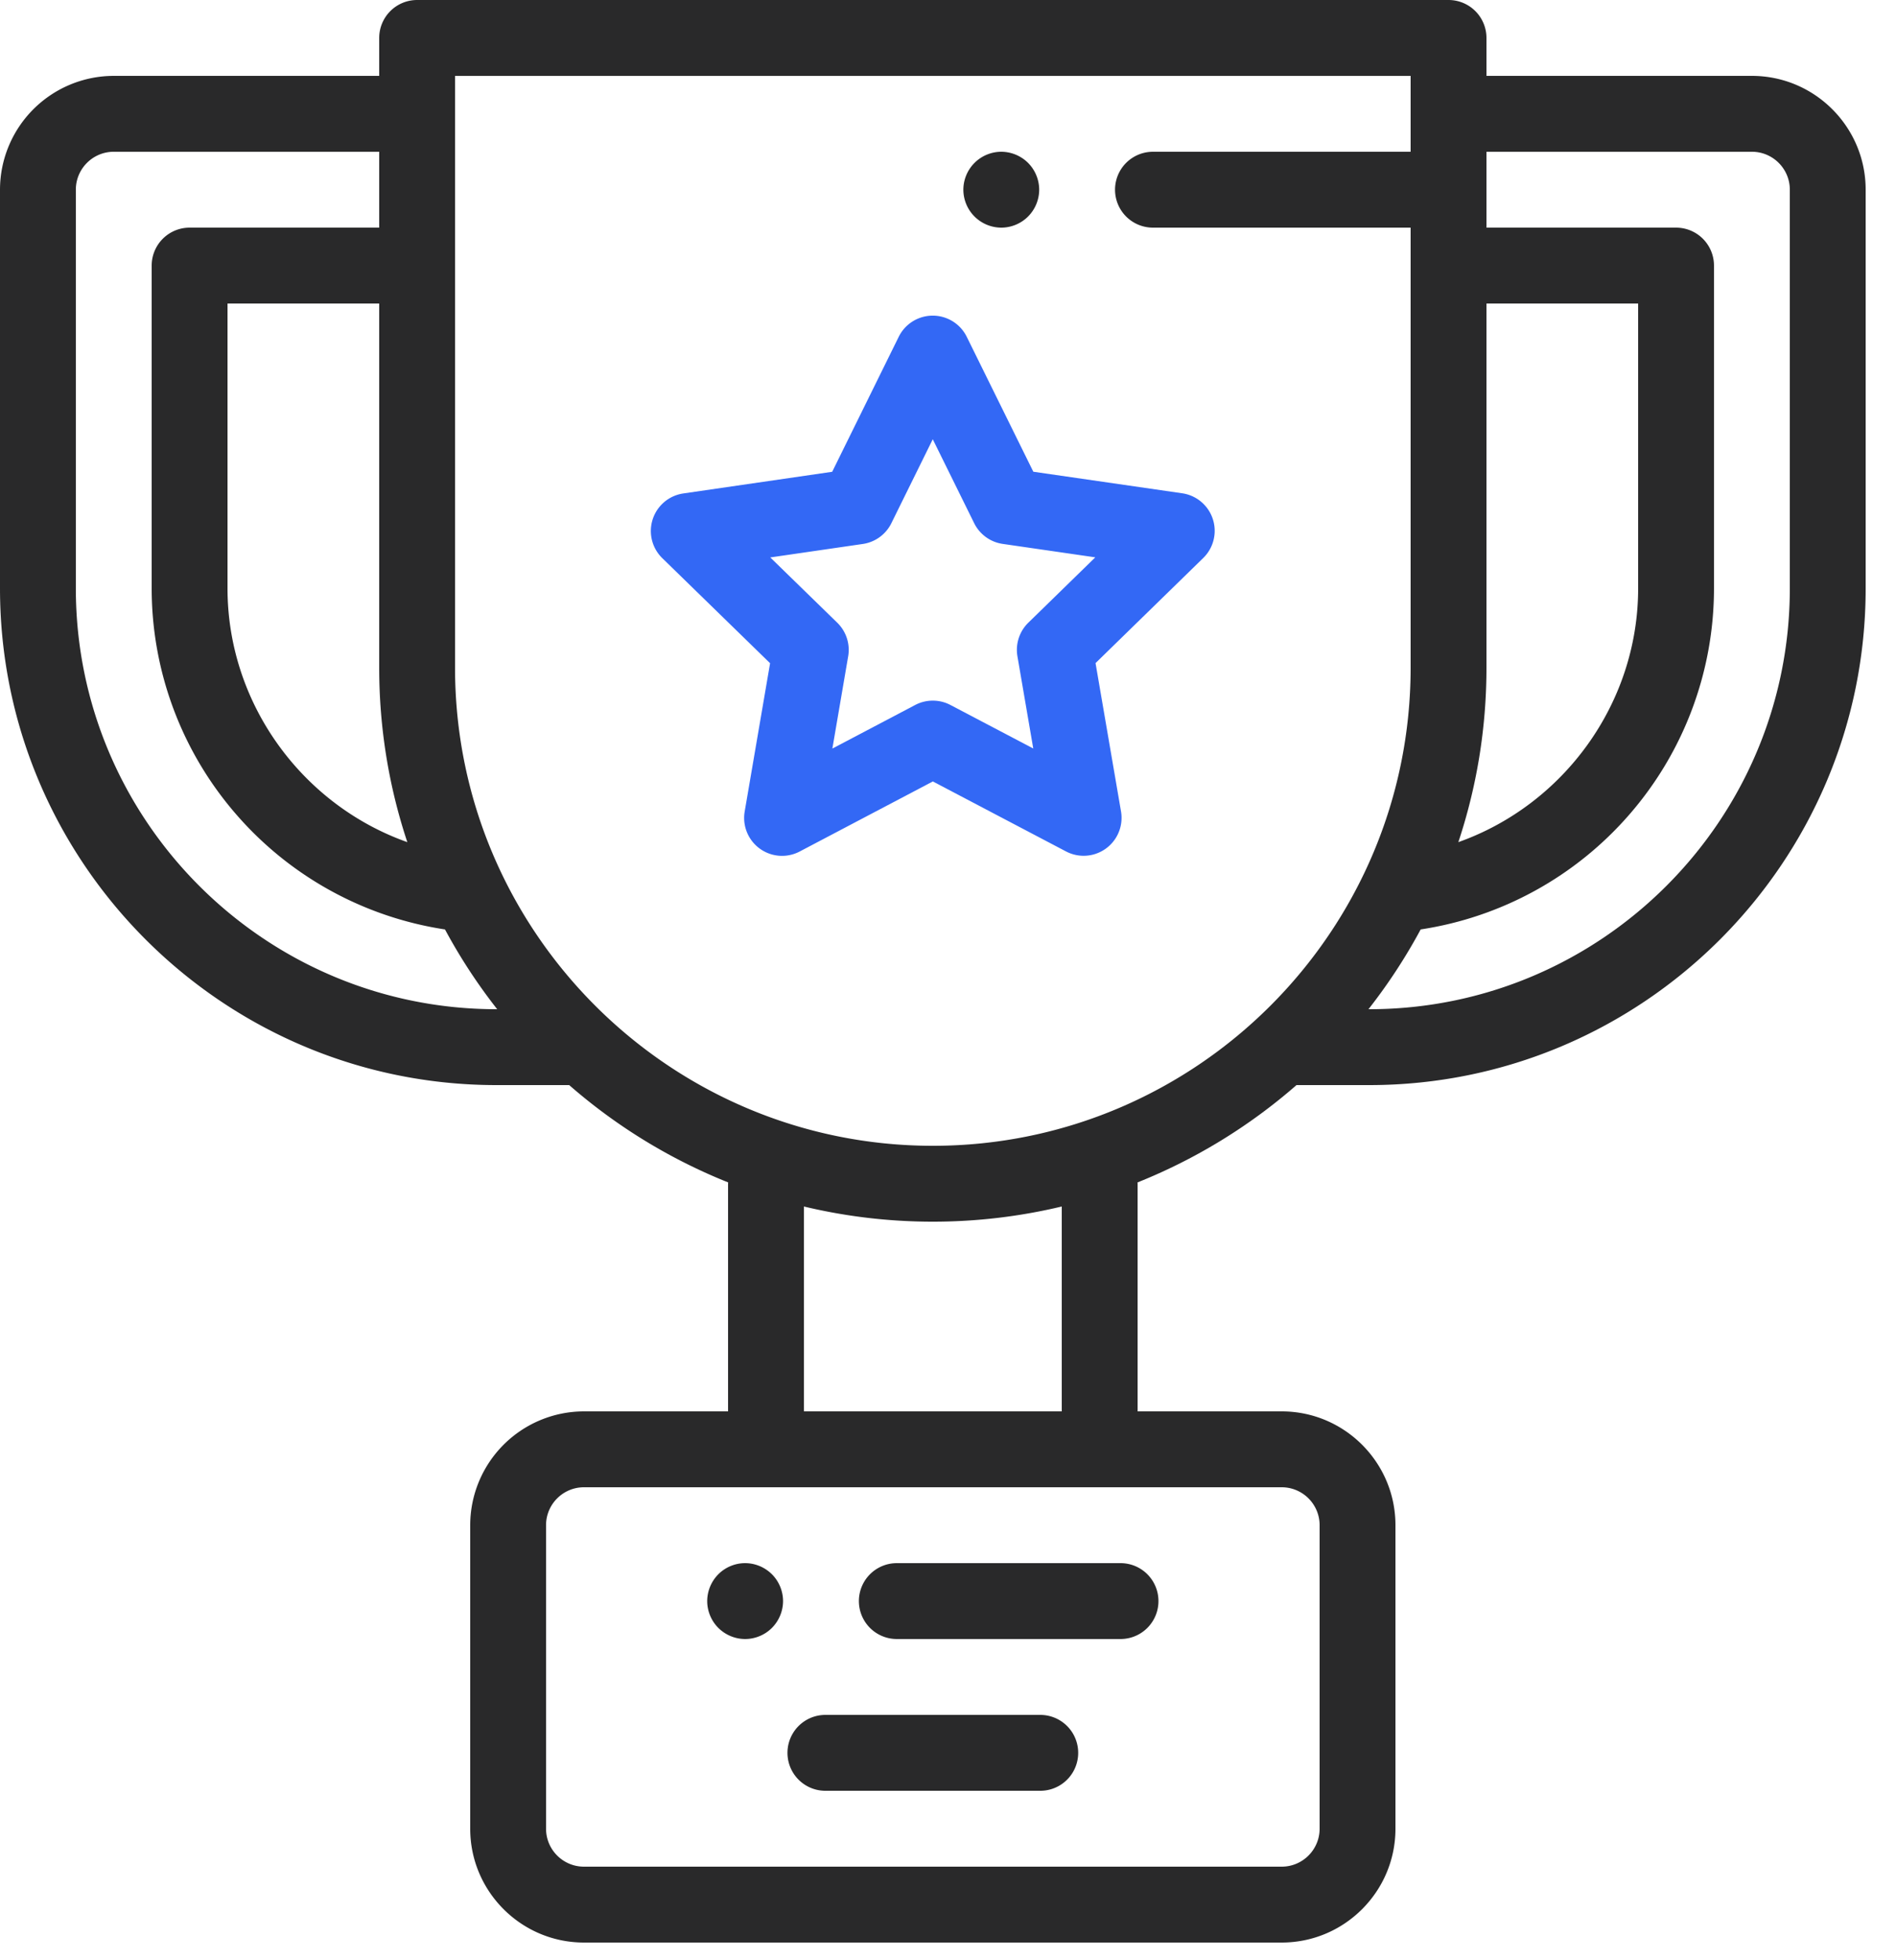 <svg xmlns="http://www.w3.org/2000/svg" width="60" height="62" viewBox="0 0 60 62">
    <g fill="none" fill-rule="nonzero">
        <path fill="#29292A" d="M55.44 2.4h-8.4V1.2a1.2 1.2 0 0 0-1.2-1.2H13.2A1.2 1.2 0 0 0 12 1.2v1.2H3.6A3.604 3.604 0 0 0 0 6v12.609C0 27.272 7.048 34.32 15.711 34.32h2.302a17.549 17.549 0 0 0 5.03 3.078l-.003.042v7.2h-4.56a3.604 3.604 0 0 0-3.6 3.6v9.6c0 1.985 1.615 3.6 3.6 3.6h22.08c1.985 0 3.6-1.615 3.6-3.6v-9.6c0-1.985-1.615-3.6-3.6-3.6H36v-7.2l-.002-.042a17.549 17.549 0 0 0 5.03-3.078h2.3c8.664 0 15.712-7.048 15.712-15.711V6c0-1.985-1.615-3.6-3.6-3.6zm-8.4 7.2h4.8v9.009c0 3.639-2.357 6.846-5.69 8.027.577-1.735.89-3.59.89-5.516V9.6zM14.4 2.4h30.24v2.4h-8.154a1.2 1.2 0 0 0 0 2.4h8.154v13.92c0 8.337-6.783 15.12-15.12 15.12S14.4 29.457 14.4 21.12V2.4zm-1.51 24.236c-3.333-1.18-5.69-4.388-5.69-8.027V9.6H12v11.52c0 1.926.313 3.78.89 5.516zM2.4 18.609V6c0-.662.538-1.2 1.2-1.2H12v2.4H6a1.2 1.2 0 0 0-1.2 1.2v10.209c0 2.63.953 5.173 2.683 7.158a10.92 10.92 0 0 0 6.599 3.63c.479.89 1.032 1.734 1.652 2.523h-.023C8.371 31.92 2.4 25.949 2.4 18.609zM41.76 48.24v9.6c0 .662-.538 1.2-1.2 1.2H18.48c-.662 0-1.2-.538-1.2-1.2v-9.6c0-.662.538-1.2 1.2-1.2h22.08c.662 0 1.2.538 1.2 1.2zm-8.16-3.6h-8.16v-6.48c1.31.313 2.676.48 4.08.48s2.77-.167 4.08-.48v6.48zm23.04-26.031c0 7.34-5.971 13.311-13.311 13.311h-.023c.62-.79 1.173-1.634 1.652-2.523a10.919 10.919 0 0 0 6.6-3.63 10.897 10.897 0 0 0 2.682-7.158V8.4a1.2 1.2 0 0 0-1.2-1.2h-6V4.8h8.4c.662 0 1.2.538 1.2 1.2v12.609z"/>
        <path fill="#29292A" d="M31.686 7.2c.316 0 .625-.128.848-.352A1.21 1.21 0 0 0 32.886 6a1.21 1.21 0 0 0-.352-.848 1.21 1.21 0 0 0-.848-.352 1.204 1.204 0 0 0-1.2 1.2 1.204 1.204 0 0 0 1.2 1.2zM32.92 54.24h-6.8a1.2 1.2 0 0 0 0 2.4h6.8a1.2 1.2 0 0 0 0-2.4zM23.58 49.44c-.316 0-.625.128-.848.352a1.21 1.21 0 0 0-.352.848c0 .316.128.625.352.848.223.223.532.352.848.352.316 0 .625-.128.848-.352.223-.223.352-.532.352-.848 0-.316-.128-.625-.352-.848a1.208 1.208 0 0 0-.848-.352zM27.18 50.64a1.2 1.2 0 0 0 1.2 1.2h7.08a1.2 1.2 0 0 0 0-2.4h-7.08a1.2 1.2 0 0 0-1.2 1.2z"/>
        <path fill="#3368F5" d="M24.37 20.975l-.804 4.692a1.2 1.2 0 0 0 1.741 1.265l4.213-2.216 4.215 2.214a1.2 1.2 0 0 0 1.74-1.266l-.806-4.691 3.408-3.324a1.2 1.2 0 0 0-.665-2.047L32.7 14.92l-2.107-4.268a1.2 1.2 0 0 0-2.152 0l-2.106 4.27-4.711.685a1.2 1.2 0 0 0-.665 2.047l3.41 3.322zm2.935-3.77a1.2 1.2 0 0 0 .903-.657l1.31-2.655 1.31 2.654c.175.354.513.6.904.656l2.929.425-2.119 2.067a1.2 1.2 0 0 0-.345 1.062l.501 2.917-2.62-1.376a1.2 1.2 0 0 0-1.117 0l-2.62 1.378.5-2.918a1.2 1.2 0 0 0-.345-1.062l-2.12-2.065 2.929-.426z"/>
    </g>
</svg>
